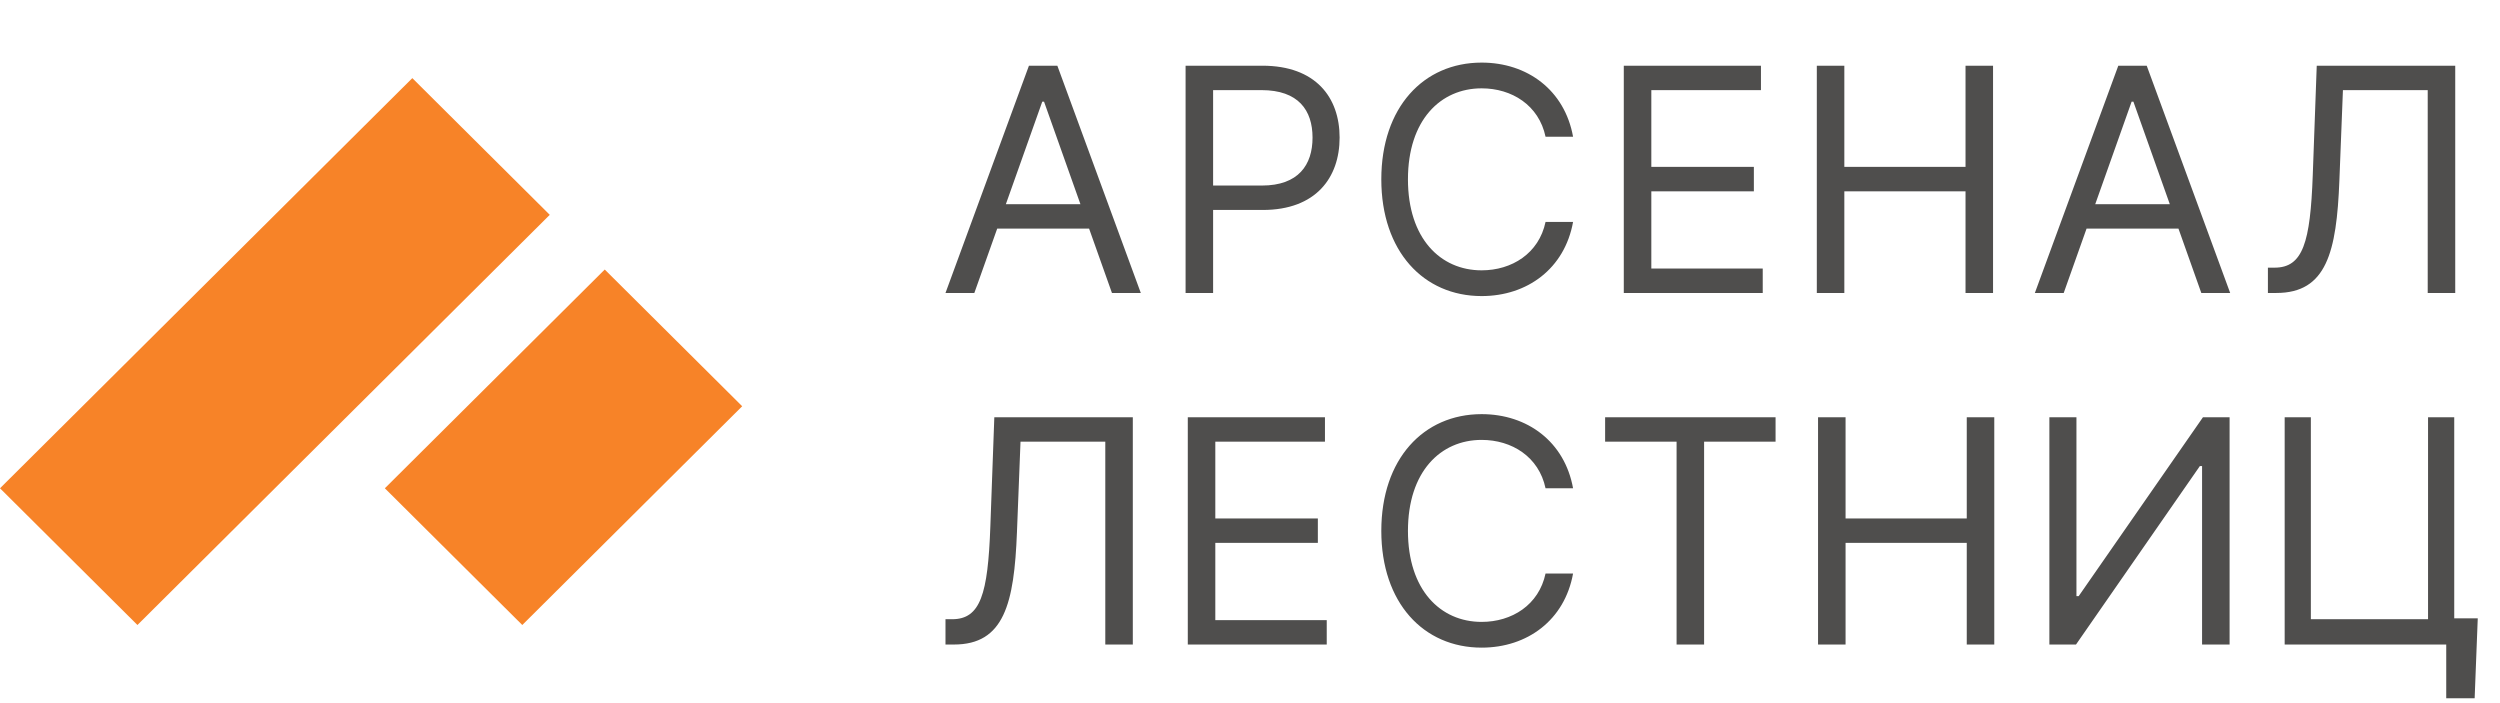 <svg width="128" height="36" viewBox="0 0 128 36" fill="none" xmlns="http://www.w3.org/2000/svg">
<path d="M0 25L21.111 4L28.148 11L7.037 32L0 25Z" fill="#F78328"/>
<path d="M19.704 25L30.963 13.8L38 20.8L26.741 32L19.704 25Z" fill="#F78328"/>
<path d="M49.886 15L51.057 11.704H55.761L56.932 15H58.409L54.136 3.364H52.682L48.409 15H49.886ZM51.5 10.454L53.364 5.205H53.455L55.318 10.454H51.5ZM60.702 15H62.111V10.75H64.656C67.366 10.75 68.588 9.102 68.588 7.045C68.588 4.989 67.366 3.364 64.633 3.364H60.702V15ZM62.111 9.5V4.614H64.588C66.48 4.614 67.202 5.648 67.202 7.045C67.202 8.443 66.48 9.5 64.611 9.5H62.111ZM80.541 7C80.11 4.614 78.201 3.205 75.86 3.205C72.882 3.205 70.723 5.5 70.723 9.182C70.723 12.864 72.882 15.159 75.86 15.159C78.201 15.159 80.11 13.75 80.541 11.364H79.132C78.791 12.977 77.405 13.841 75.86 13.841C73.746 13.841 72.087 12.204 72.087 9.182C72.087 6.159 73.746 4.523 75.86 4.523C77.405 4.523 78.791 5.386 79.132 7H80.541ZM83.138 15H90.252V13.75H84.548V9.795H89.798V8.545H84.548V4.614H90.161V3.364H83.138V15ZM93.021 15H94.43V9.795H100.635V15H102.044V3.364H100.635V8.545H94.43V3.364H93.021V15ZM105.662 15L106.832 11.704H111.537L112.707 15H114.185L109.912 3.364H108.457L104.185 15H105.662ZM107.276 10.454L109.139 5.205H109.23L111.094 10.454H107.276ZM116.117 15H116.549C119.117 15 119.634 12.909 119.776 9.25L119.958 4.614H124.299V15H125.708V3.364H118.617L118.413 8.977C118.288 12.409 117.913 13.704 116.458 13.704H116.117V15ZM48.409 33H48.841C51.409 33 51.926 30.909 52.068 27.25L52.25 22.614H56.591V33H58V21.364H50.909L50.705 26.977C50.58 30.409 50.205 31.704 48.75 31.704H48.409V33ZM60.815 33H67.929V31.75H62.224V27.796H67.474V26.546H62.224V22.614H67.838V21.364H60.815V33ZM80.541 25C80.11 22.614 78.201 21.204 75.86 21.204C72.882 21.204 70.723 23.5 70.723 27.182C70.723 30.864 72.882 33.159 75.86 33.159C78.201 33.159 80.11 31.75 80.541 29.364H79.132C78.791 30.977 77.405 31.841 75.86 31.841C73.746 31.841 72.087 30.204 72.087 27.182C72.087 24.159 73.746 22.523 75.86 22.523C77.405 22.523 78.791 23.386 79.132 25H80.541ZM82.182 22.614H85.841V33H87.25V22.614H90.909V21.364H82.182V22.614ZM93.084 33H94.493V27.796H100.698V33H102.107V21.364H100.698V26.546H94.493V21.364H93.084V33ZM104.928 21.364V33H106.291L112.632 23.864H112.746V33H114.155V21.364H112.791L106.428 30.523H106.314V21.364H104.928ZM126.861 31.659H125.657V21.364H124.316V31.704H118.316V21.364H116.975V33H125.247V35.75H126.702L126.861 31.659Z" fill="#4F4E4D"/>
</svg>
